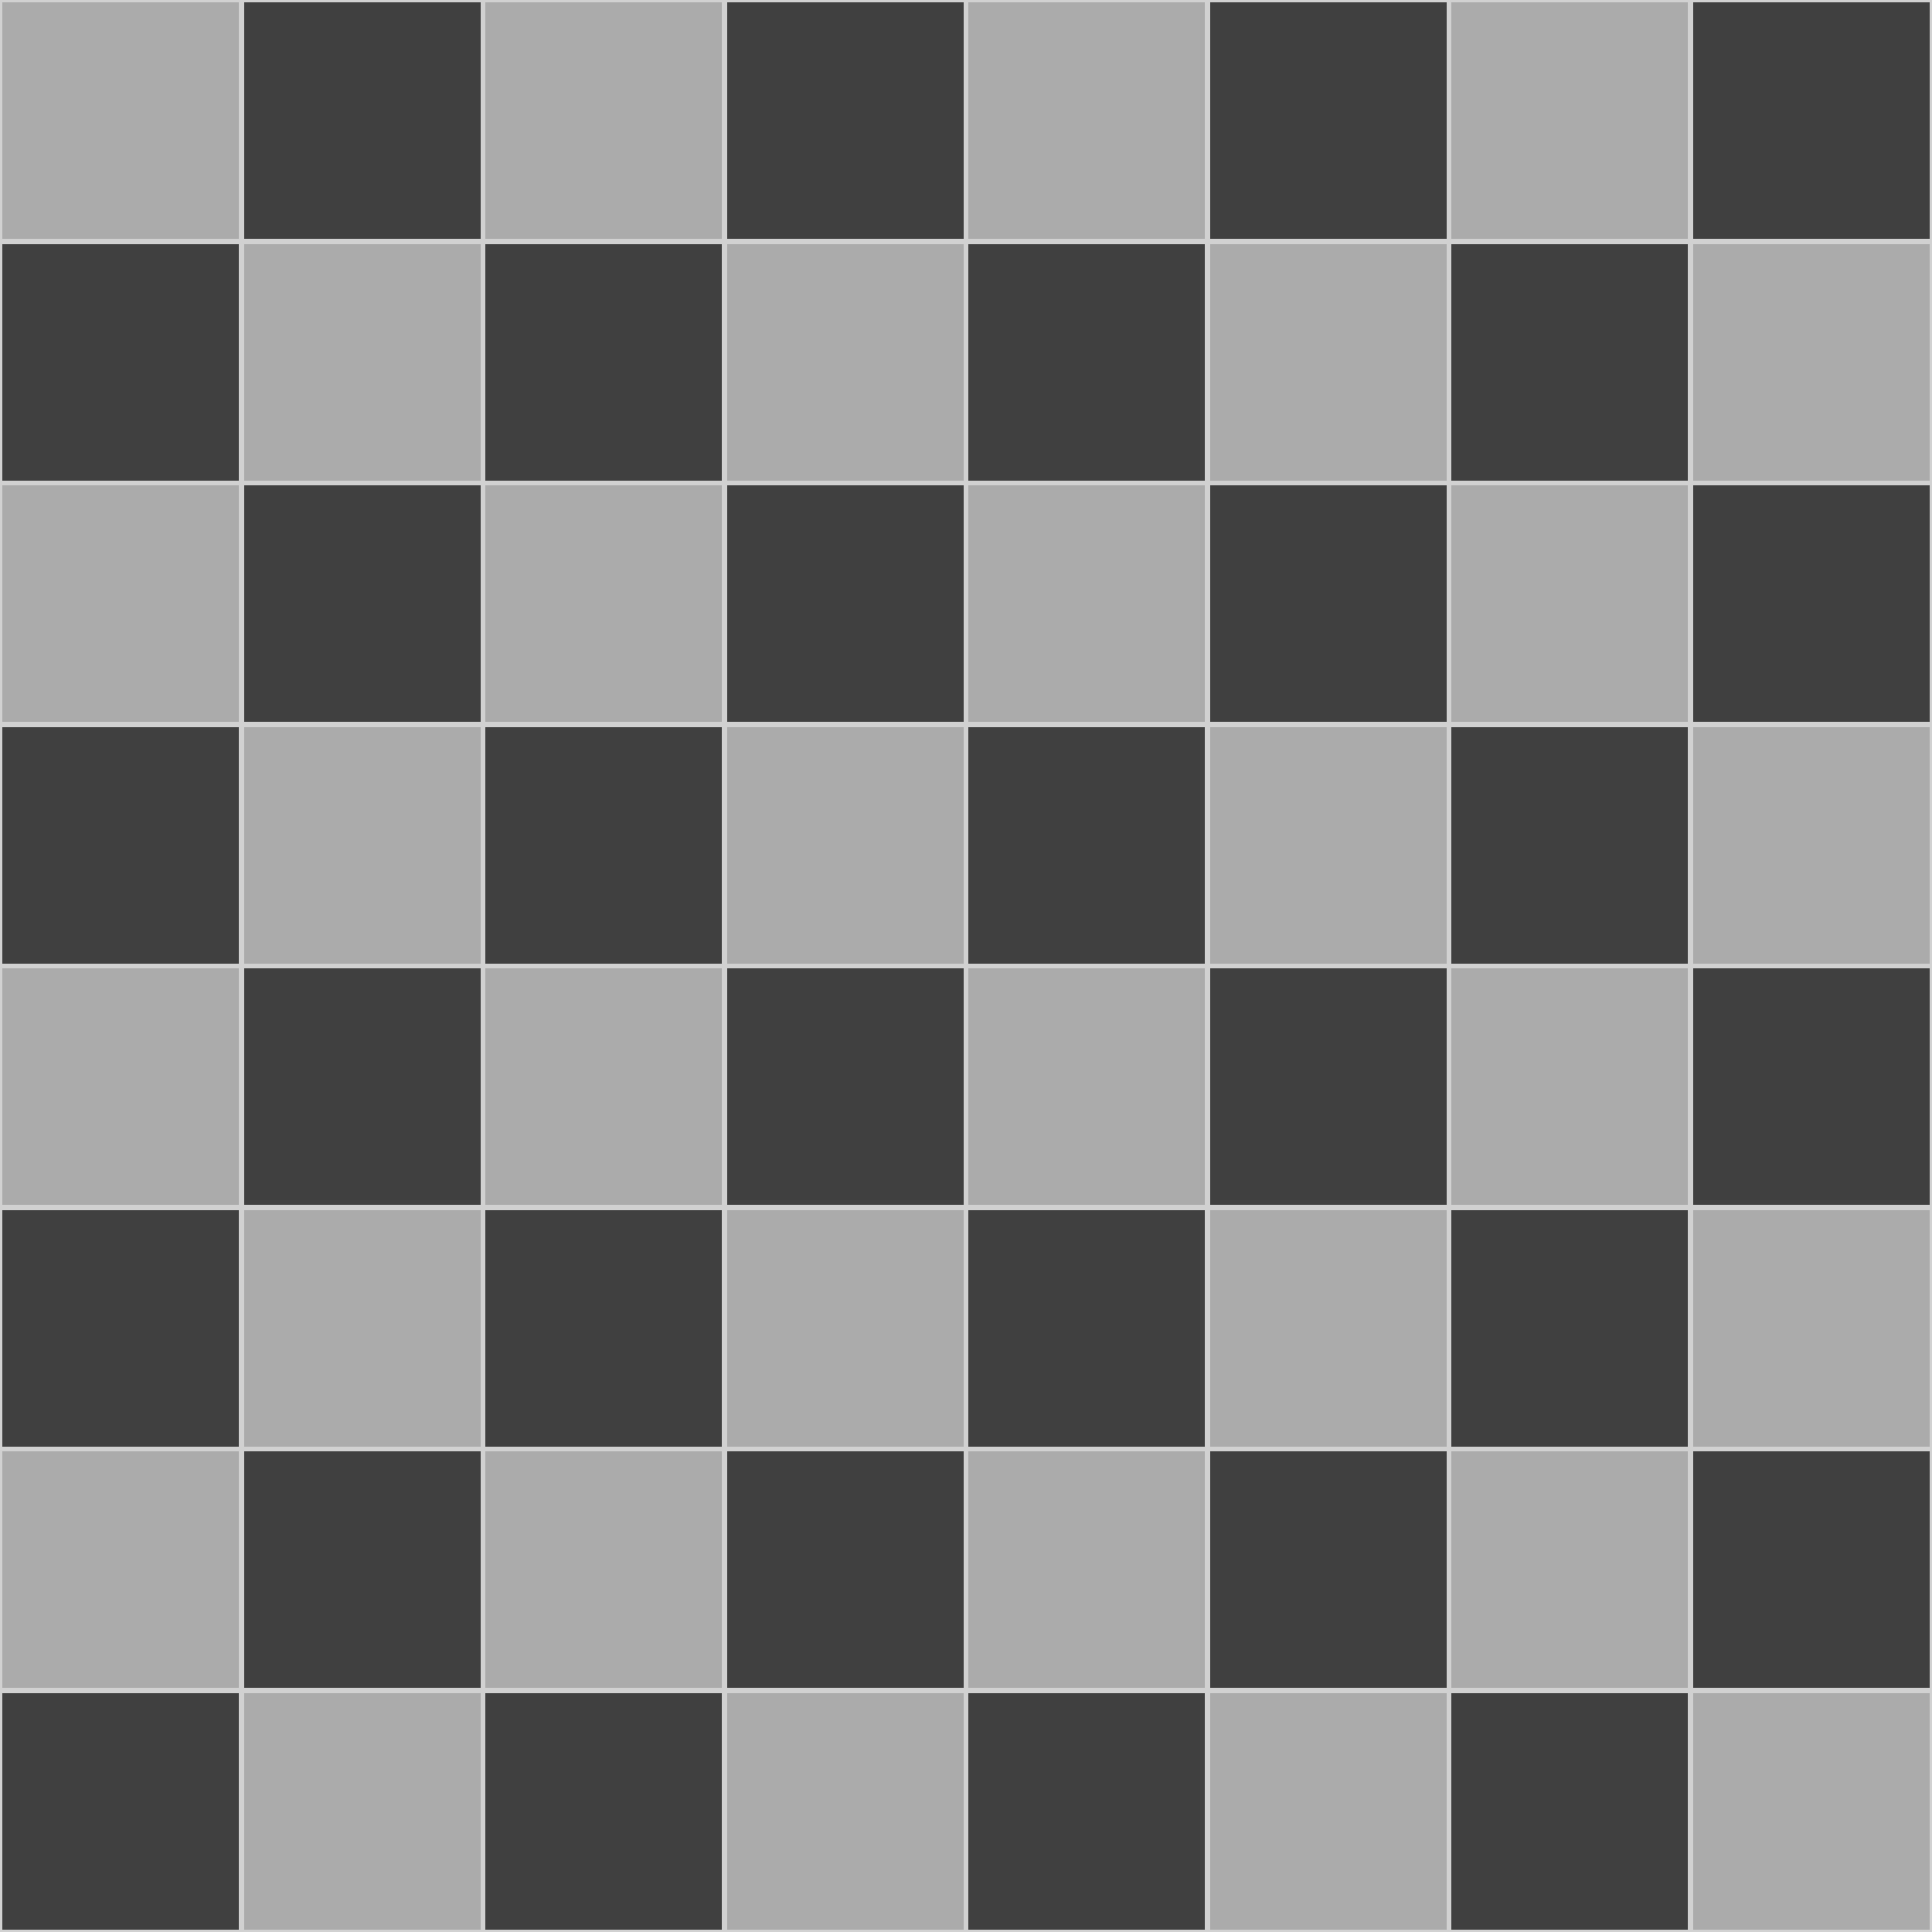 <?xml version="1.0" encoding="UTF-8" standalone="no"?>
<svg
   xmlns:dc="http://purl.org/dc/elements/1.1/"
   xmlns:cc="http://creativecommons.org/ns#"
   xmlns:rdf="http://www.w3.org/1999/02/22-rdf-syntax-ns#"
   xmlns:svg="http://www.w3.org/2000/svg"
   xmlns="http://www.w3.org/2000/svg"
   xmlns:xlink="http://www.w3.org/1999/xlink"
   xmlns:sodipodi="http://sodipodi.sourceforge.net/DTD/sodipodi-0.dtd"
   xmlns:inkscape="http://www.inkscape.org/namespaces/inkscape"
   viewBox="0 0 8 8"
   shape-rendering="crispEdges"
   version="1.1"
   id="svg20"
   sodipodi:docname="board.svg"
   inkscape:version="1.0.2-2 (e86c870879, 2021-01-15)">
  <defs
     id="defs24" />
  <sodipodi:namedview
     pagecolor="#ffffff"
     bordercolor="#666666"
     borderopacity="1"
     objecttolerance="10"
     gridtolerance="10"
     guidetolerance="10"
     inkscape:pageopacity="0"
     inkscape:pageshadow="2"
     inkscape:window-width="1920"
     inkscape:window-height="1017"
     id="namedview22"
     showgrid="false"
     inkscape:zoom="181.01934"
     inkscape:cx="4.4640488"
     inkscape:cy="3.5803033"
     inkscape:window-x="-8"
     inkscape:window-y="-8"
     inkscape:window-maximized="1"
     inkscape:current-layer="svg20" />
  <g
     id="g1150"
     style="stroke:#000000;stroke-opacity:1;stroke-width:0.02;stroke-miterlimit:4;stroke-dasharray:none">
    <g
       id="a"
       style="stroke:#000000;stroke-opacity:1;stroke-width:0.02;stroke-miterlimit:4;stroke-dasharray:none">
      <g
         id="b"
         style="stroke:#D1D1D1;stroke-opacity:1;stroke-width:0.02;stroke-miterlimit:4;stroke-dasharray:none">
        <g
           id="c"
           style="stroke:#D1D1D1;stroke-opacity:1;stroke-width:0.02;stroke-miterlimit:4;stroke-dasharray:none">
          <g
             id="d"
             style="stroke:#D1D1D1;stroke-opacity:1;stroke-width:0.02;stroke-miterlimit:4;stroke-dasharray:none">
            <rect
               width="1"
               height="1"
               fill="#ABABAB"
               id="e"
               style="stroke:#D1D1D1;stroke-opacity:1;stroke-width:0.02;stroke-miterlimit:4;stroke-dasharray:none" />
            <use
               x="1"
               y="1"
               href="#e"
               xlink:href="#e"
               id="use3"
               style="stroke:#D1D1D1;stroke-opacity:1;stroke-width:0.02;stroke-miterlimit:4;stroke-dasharray:none" />
            <rect
               y="1"
               width="1"
               height="1"
               fill="#404040"
               id="f"
               style="stroke:#D1D1D1;stroke-opacity:1;stroke-width:0.02;stroke-miterlimit:4;stroke-dasharray:none" />
            <use
               x="1"
               y="-1"
               href="#f"
               xlink:href="#f"
               id="use6"
               style="stroke:#D1D1D1;stroke-opacity:1;stroke-width:0.02;stroke-miterlimit:4;stroke-dasharray:none" />
          </g>
          <use
             x="2"
             href="#d"
             xlink:href="#d"
             id="use9"
             style="stroke:#D1D1D1;stroke-opacity:1;stroke-width:0.02;stroke-miterlimit:4;stroke-dasharray:none" />
        </g>
        <use
           x="4"
           href="#c"
           xlink:href="#c"
           id="use12"
           style="stroke:#D1D1D1;stroke-opacity:1;stroke-width:0.02;stroke-miterlimit:4;stroke-dasharray:none" />
      </g>
      <use
         y="2"
         href="#b"
         xlink:href="#b"
         id="use15"
         style="stroke:#D1D1D1;stroke-opacity:1;stroke-width:0.02;stroke-miterlimit:4;stroke-dasharray:none" />
    </g>
    <use
       y="4"
       href="#a"
       xlink:href="#a"
       id="use18"
       style="stroke:#D1D1D1;stroke-opacity:1;stroke-width:0.02;stroke-miterlimit:4;stroke-dasharray:none" />
  </g>
</svg>
